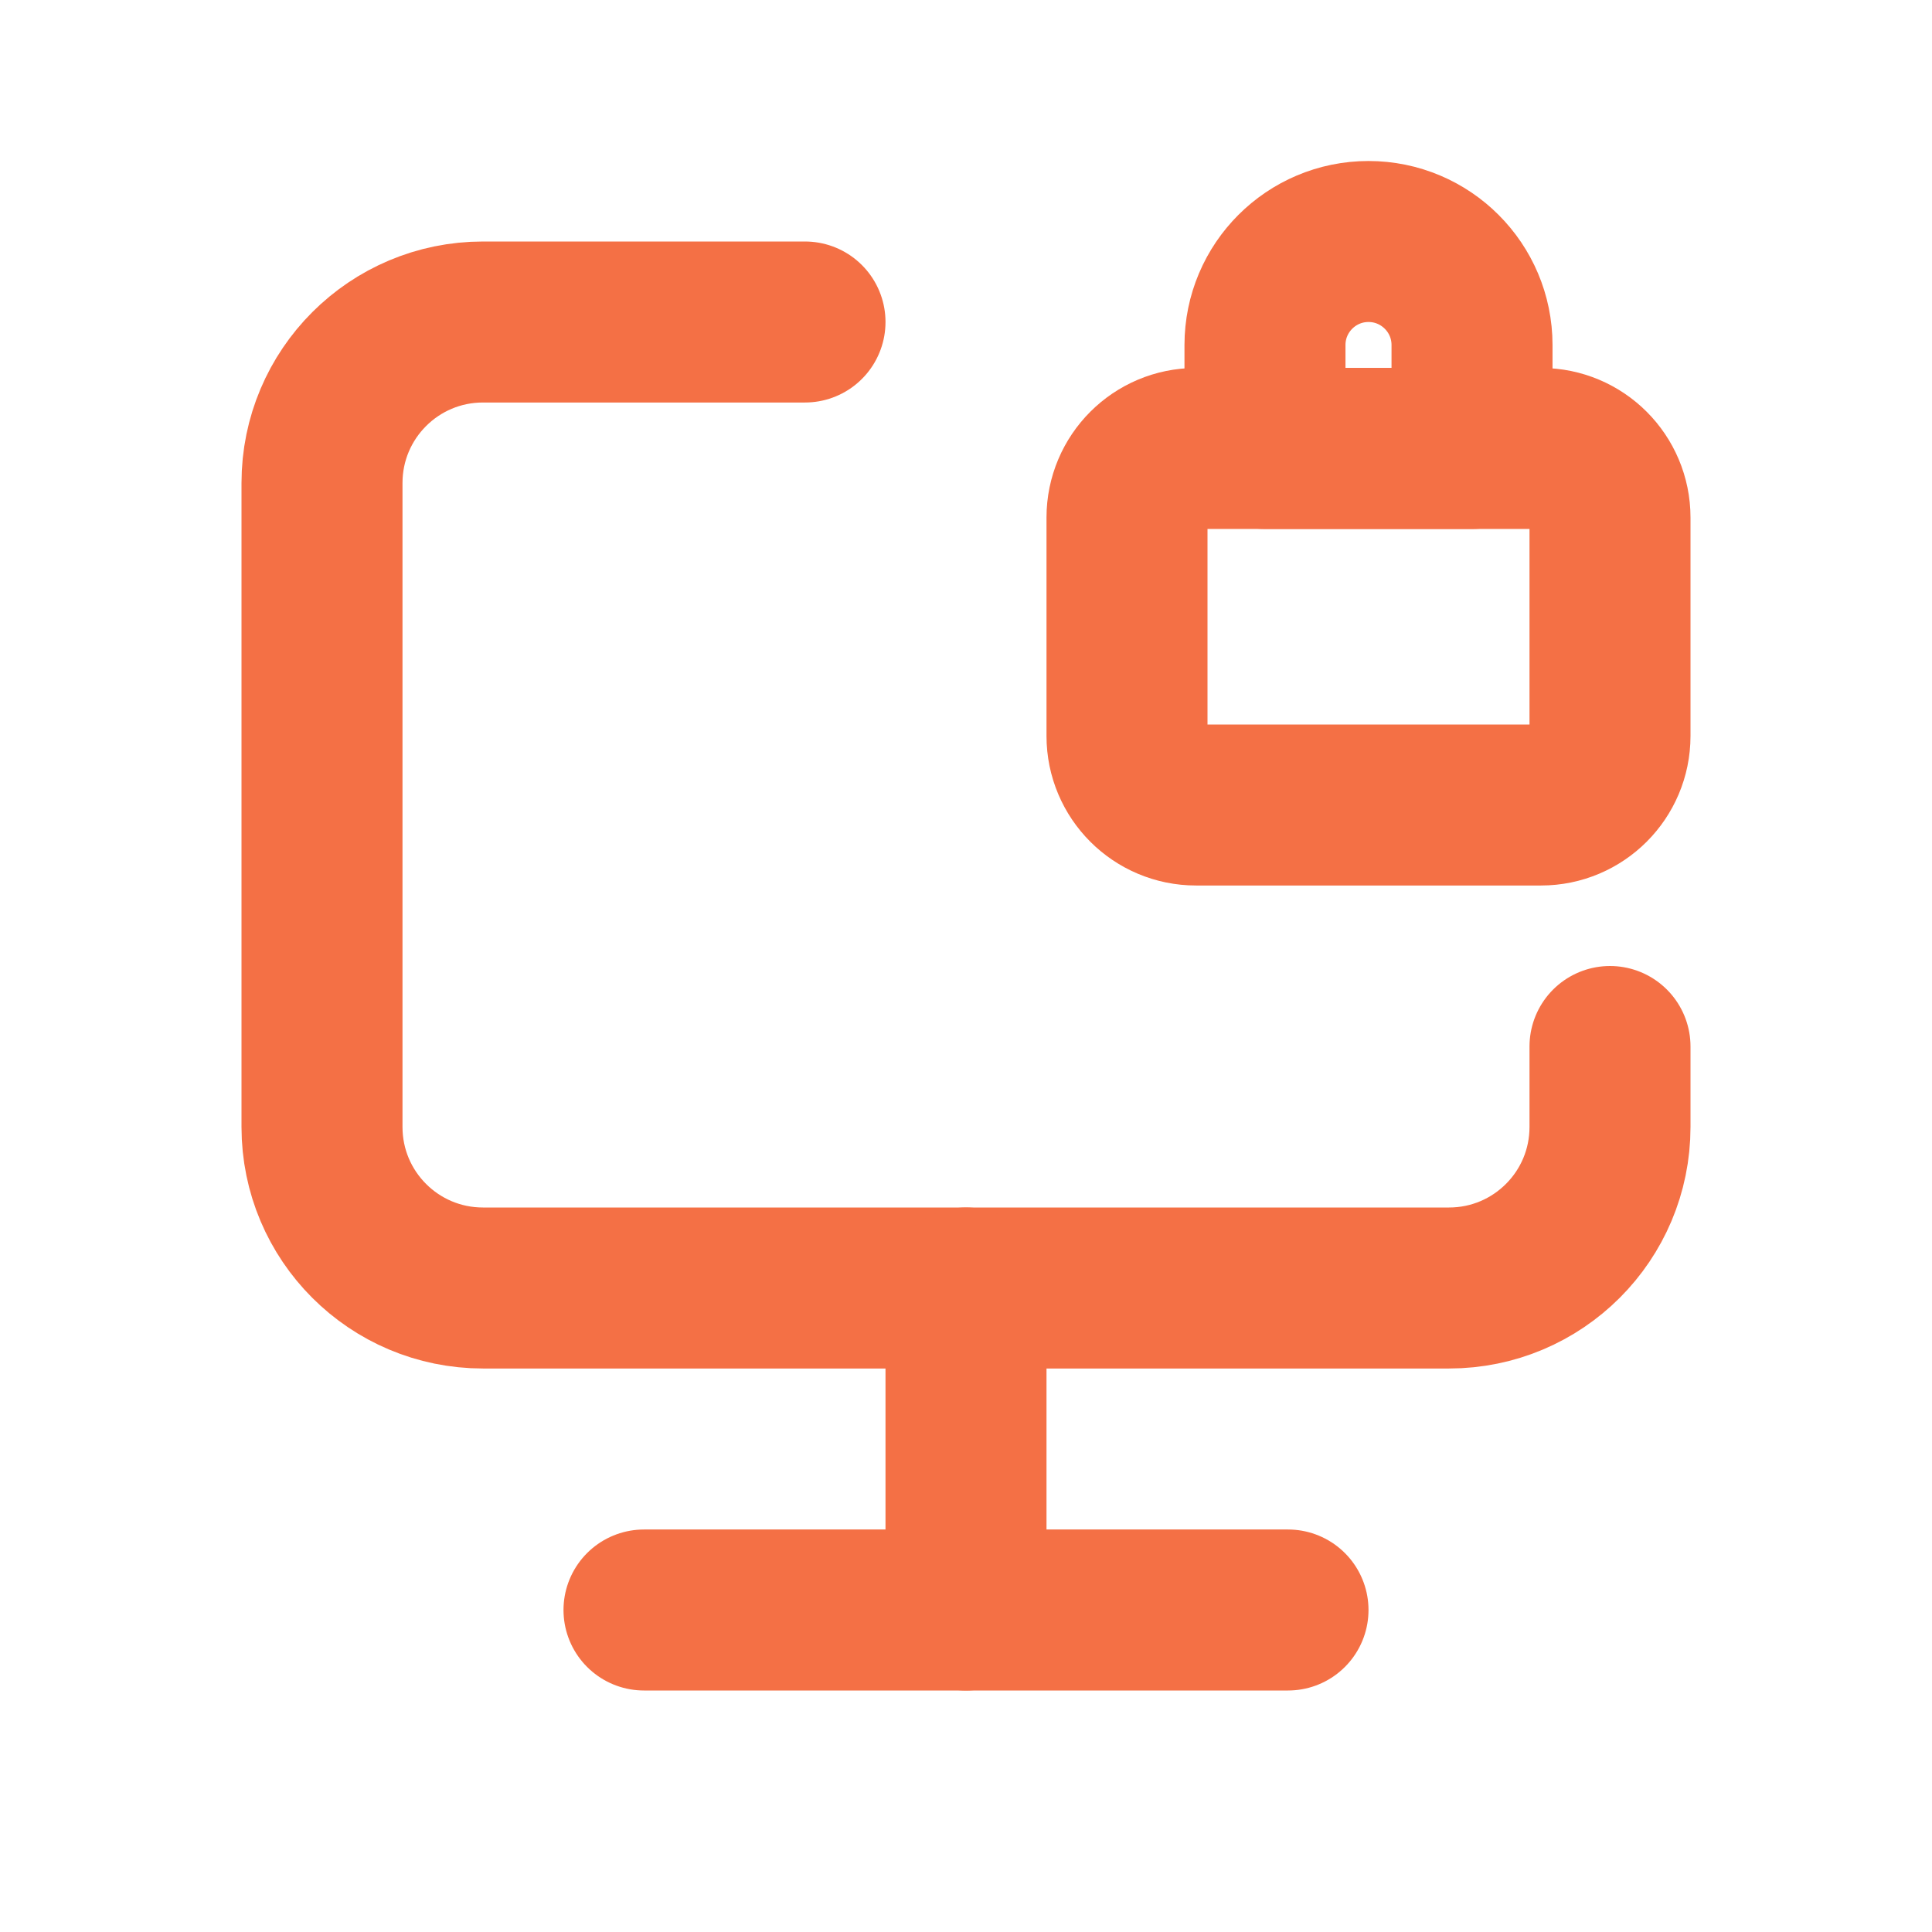 <svg width="24" height="24" viewBox="0 0 24 24" fill="none" xmlns="http://www.w3.org/2000/svg">
<path d="M10 4H6C4.895 4 4 4.895 4 6V14C4 15.105 4.895 16 6 16H18C19.105 16 20 15.105 20 14V13" stroke="#F47045" stroke-width="2" stroke-linecap="round" stroke-linejoin="round"/>
<path d="M14 6.429C14 5.955 14.384 5.571 14.857 5.571H19.143C19.616 5.571 20 5.955 20 6.429V9.143C20 9.616 19.616 10 19.143 10H14.857C14.384 10 14 9.616 14 9.143V6.429Z" stroke="#F47045" stroke-width="2" stroke-linecap="round" stroke-linejoin="round"/>
<path d="M15.714 4.286C15.714 3.576 16.29 3 17 3C17.71 3 18.286 3.576 18.286 4.286V5.571H15.714V4.286Z" stroke="#F47045" stroke-width="2" stroke-linecap="round" stroke-linejoin="round"/>
<path d="M12 16V20" stroke="#F47045" stroke-width="2" stroke-linecap="round" stroke-linejoin="round"/>
<path d="M8 20H16" stroke="#F47045" stroke-width="2" stroke-linecap="round" stroke-linejoin="round"/>
</svg>
